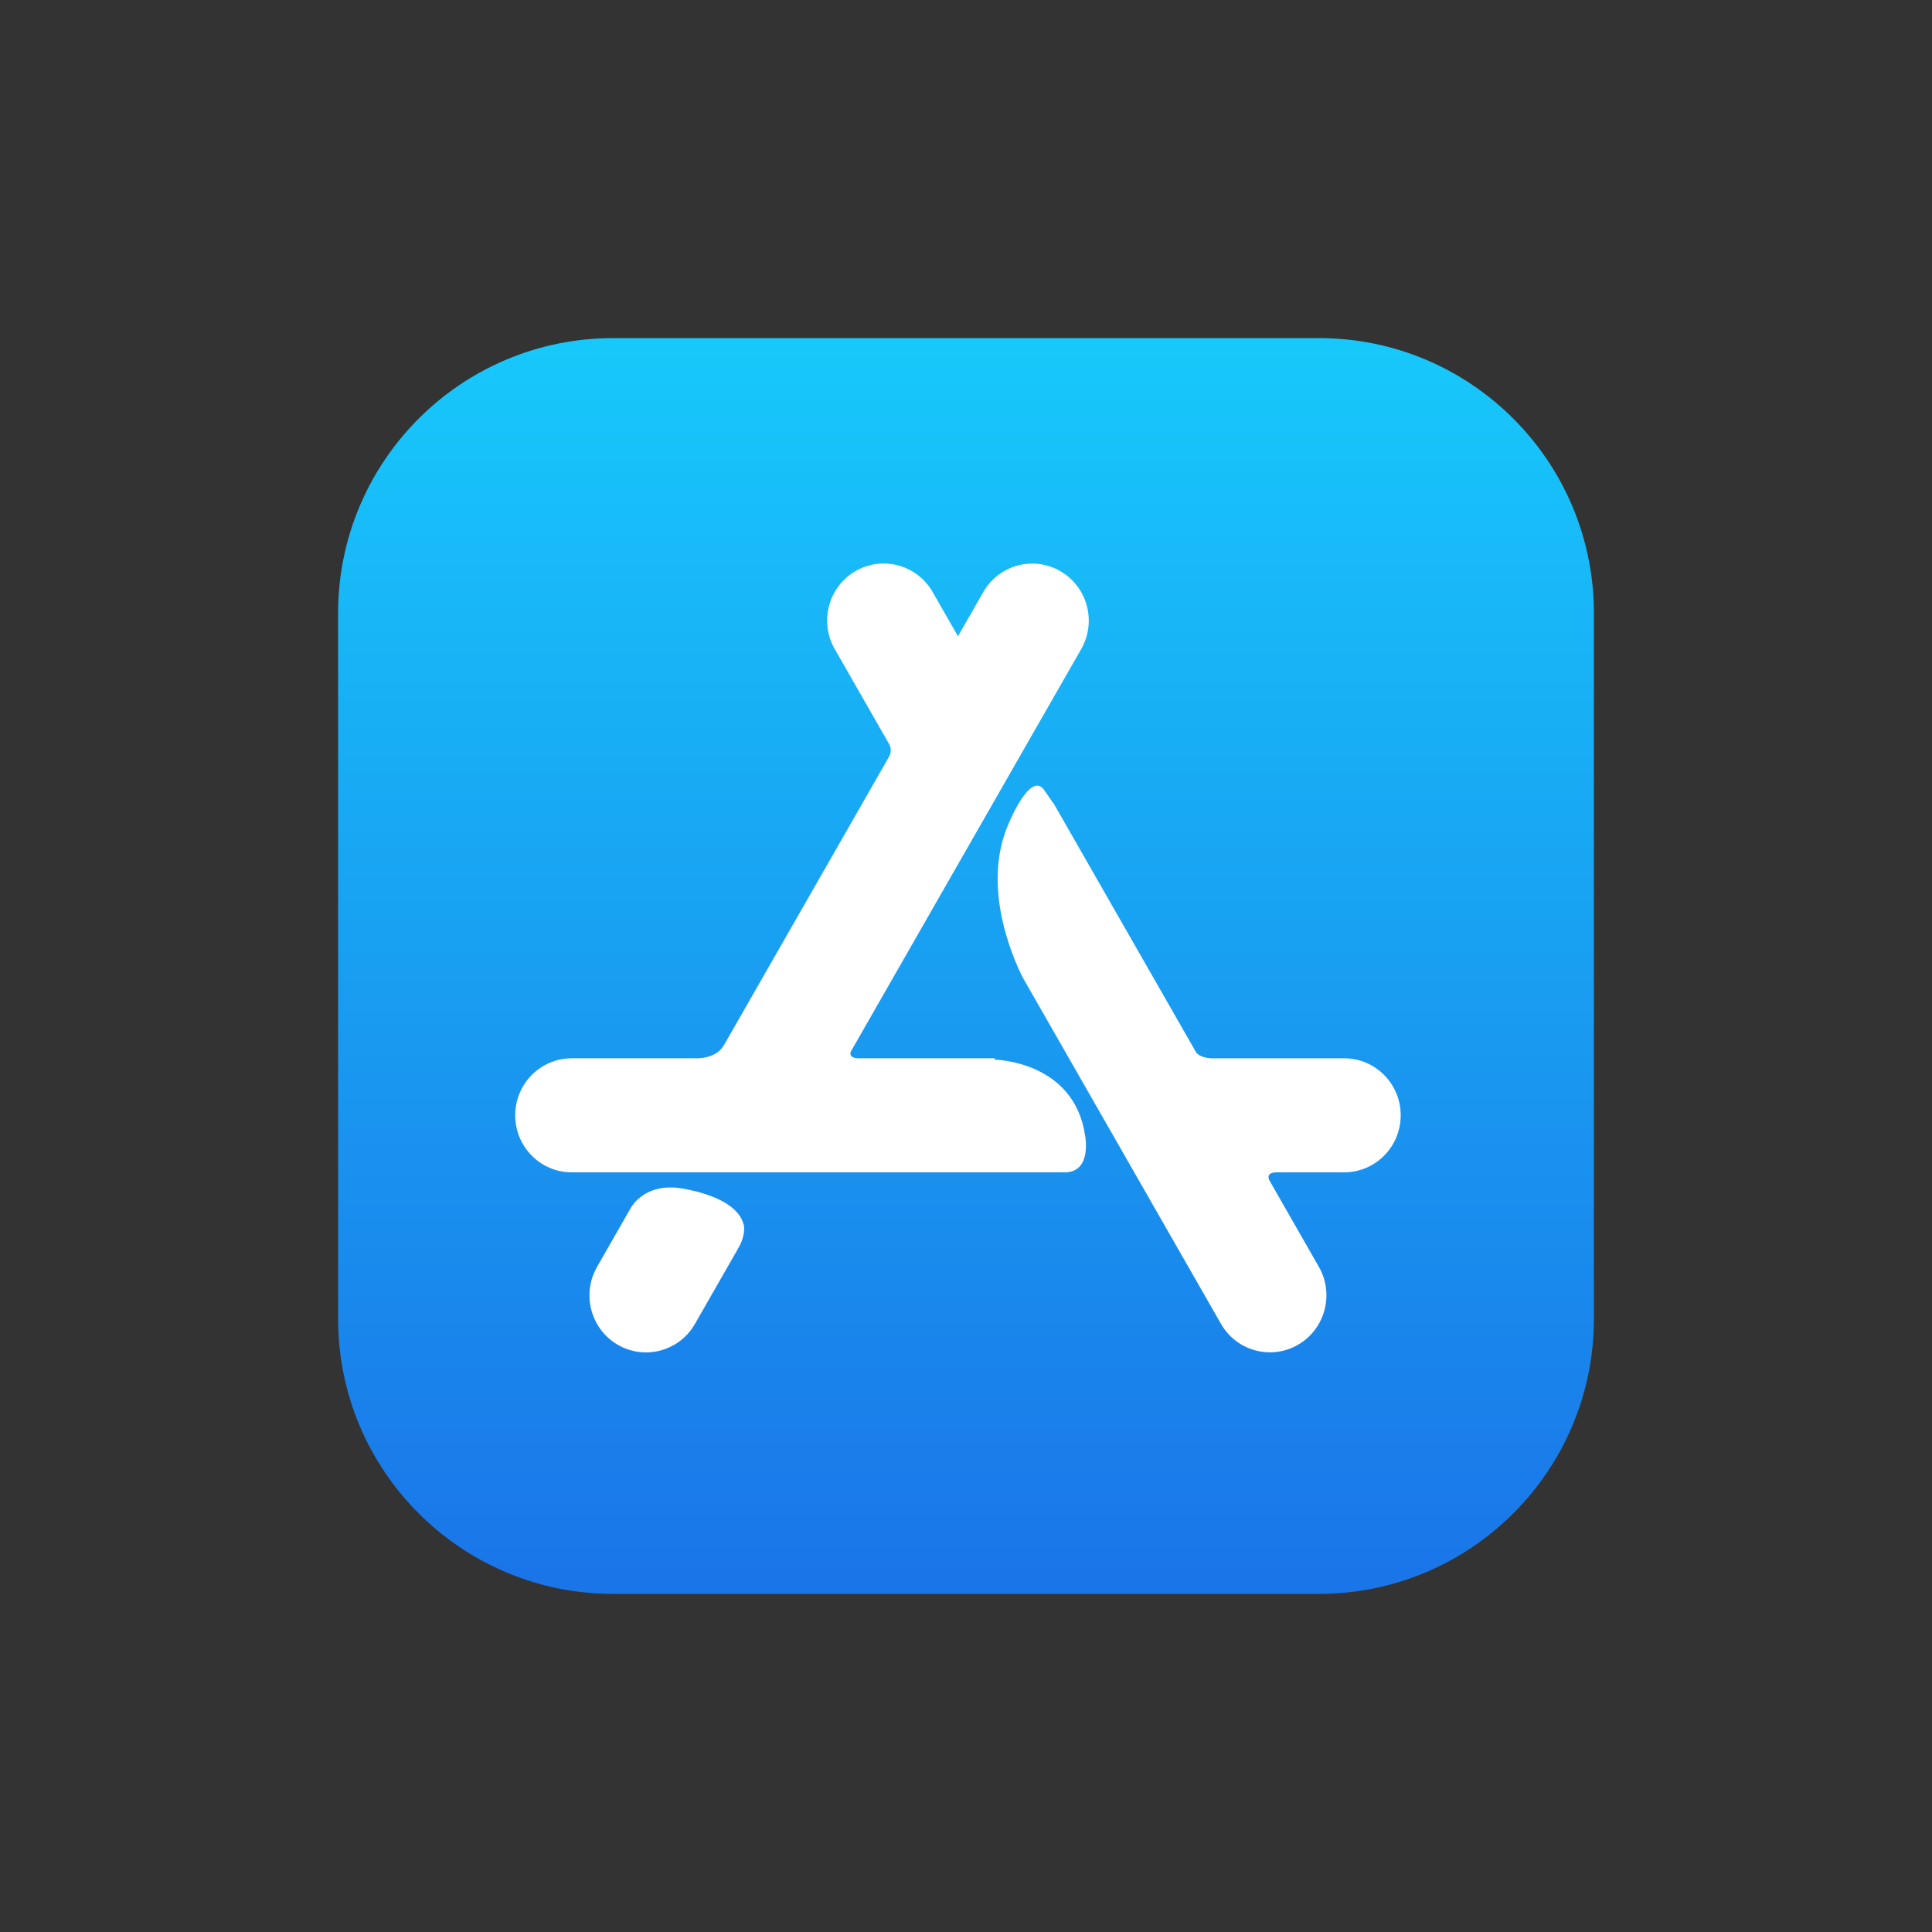 <?xml version="1.0" encoding="UTF-8"?>
<svg width="120px" height="120px" viewBox="0 0 120 120" version="1.1" xmlns="http://www.w3.org/2000/svg" xmlns:xlink="http://www.w3.org/1999/xlink">
    <rect x="0" y="0" width="120" height="120" fill="#333333" stroke="none"/>
    <title>logosappleappstore</title>
    <defs>
        <linearGradient x1="50%" y1="0%" x2="50%" y2="100%" id="linearGradient-1">
            <stop stop-color="#17C9FB" offset="0%"></stop>
            <stop stop-color="#1A74E8" offset="100%"></stop>
        </linearGradient>
    </defs>
    <g id="页面-1" stroke="none" stroke-width="1" fill="none" fill-rule="evenodd">
        <g id="Apple-TV" transform="translate(-80, -454)" fill-rule="nonzero">
            <g id="LogosAppleAppStore" transform="translate(80, 454)">
                <path d="M38.082,21 L81.918,21 C91.352,21 99,28.648 99,38.082 L99,81.918 C99,91.352 91.352,99 81.918,99 L38.082,99 C28.648,99 21,91.352 21,81.918 L21,38.082 C21,28.648 28.648,21 38.082,21" id="路径" fill="url(#linearGradient-1)"></path>
                <path d="M45.814,77.585 L45.822,77.588 L43.165,82.229 C42.196,83.923 40.048,84.503 38.369,83.525 C36.689,82.547 36.114,80.381 37.084,78.687 L39.04,75.268 L39.228,74.94 C39.564,74.454 40.391,73.615 42.047,73.773 C42.047,73.773 45.942,74.199 46.224,76.241 C46.224,76.241 46.262,76.913 45.814,77.585 M83.489,65.733 L75.206,65.733 C74.642,65.695 74.395,65.491 74.298,65.373 L74.292,65.362 L65.426,49.871 L65.414,49.879 L64.882,49.11 C64.011,47.766 62.627,51.204 62.627,51.204 C60.974,55.035 62.861,59.391 63.519,60.707 L75.835,82.224 C76.804,83.918 78.951,84.498 80.631,83.52 C82.31,82.542 82.886,80.376 81.916,78.682 L78.837,73.302 C78.777,73.171 78.673,72.817 79.305,72.816 L83.489,72.816 C85.428,72.816 87,71.23 87,69.274 C87,67.318 85.428,65.733 83.489,65.733 M67.4,70.547 C67.4,70.547 67.842,72.816 66.132,72.816 L35.511,72.816 C33.572,72.816 32,71.23 32,69.274 C32,67.318 33.572,65.732 35.511,65.732 L43.383,65.732 C44.654,65.658 44.955,64.918 44.955,64.918 L44.963,64.922 L55.238,46.969 L55.235,46.968 C55.423,46.621 55.267,46.294 55.24,46.242 L51.846,40.313 C50.876,38.619 51.452,36.453 53.131,35.475 C54.811,34.497 56.958,35.077 57.928,36.771 L59.501,39.521 L61.072,36.776 C62.042,35.082 64.189,34.502 65.869,35.48 C67.548,36.458 68.124,38.624 67.154,40.318 L52.855,65.299 C52.792,65.452 52.773,65.69 53.239,65.732 L61.786,65.732 L61.787,65.816 C61.787,65.816 66.727,65.894 67.4,70.547" id="形状" fill="#FFFFFF"></path>
            </g>
        </g>
    </g>
</svg>